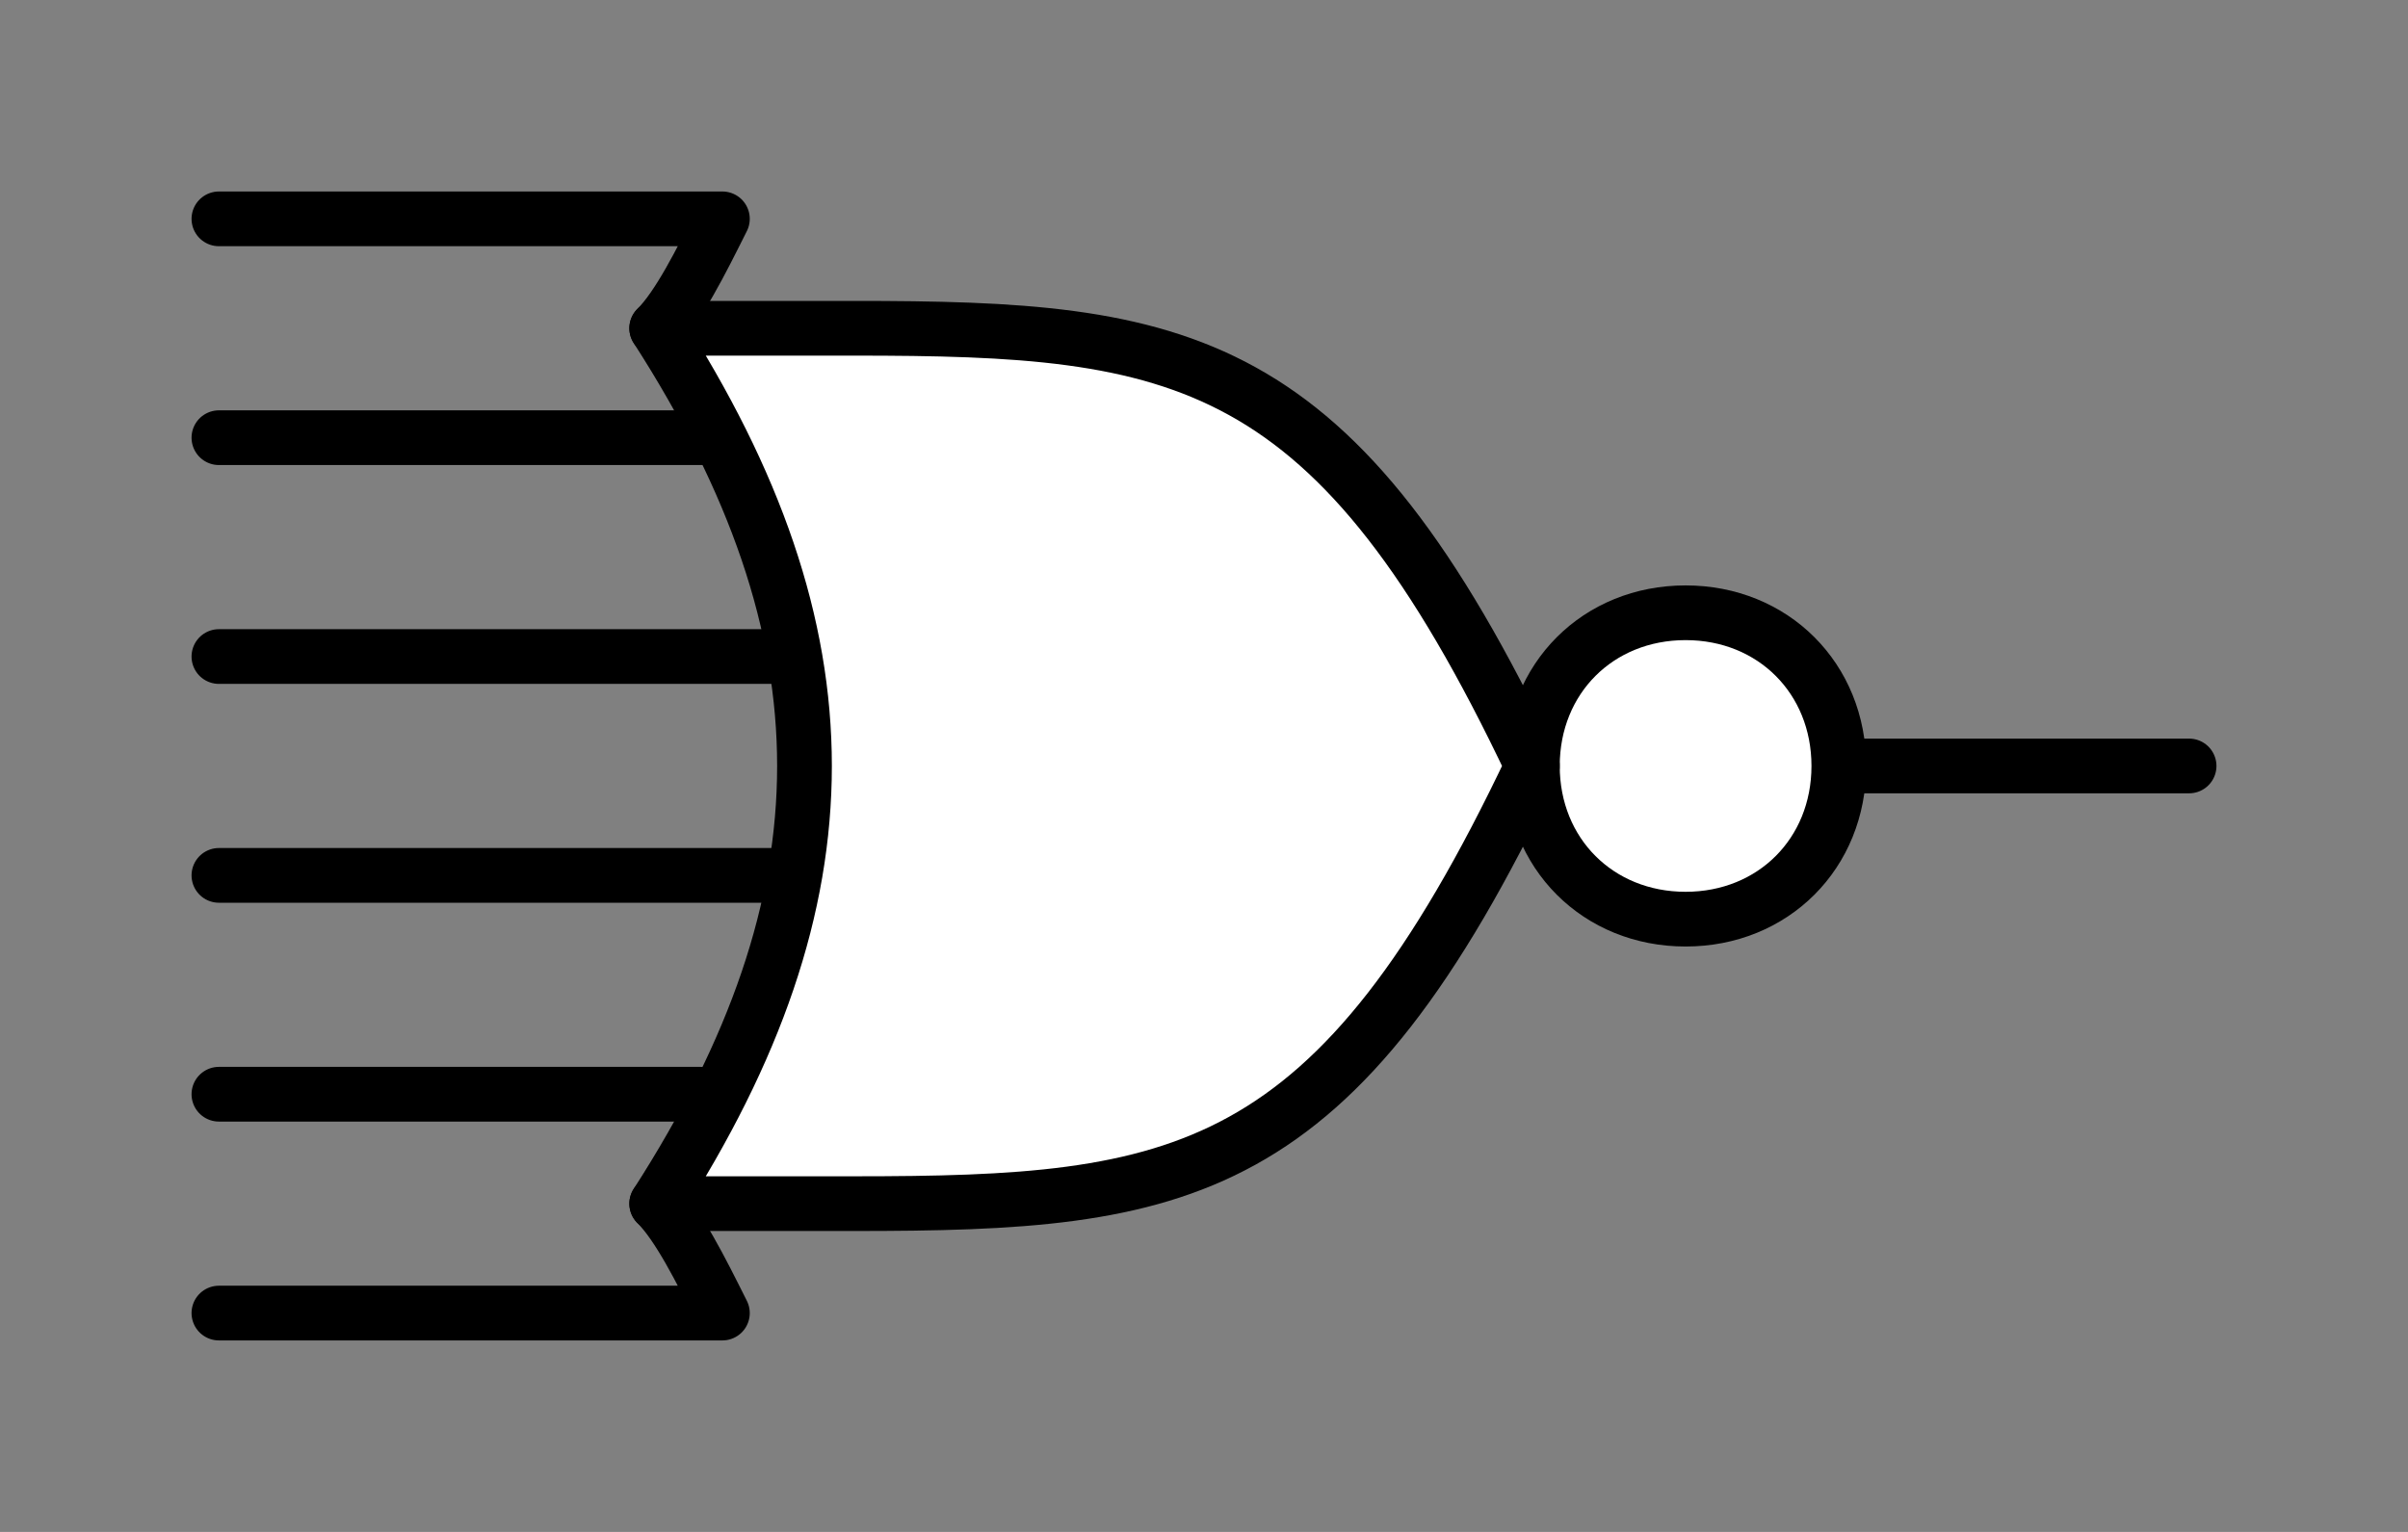 <?xml version="1.0" encoding="UTF-8" standalone="no"?>
<svg
   width="11mm"
   height="7mm"
   viewBox="0 0 11 7"
   version="1.1"
   id="schemalib-nor6-m"
   xmlns="http://www.w3.org/2000/svg"
   xmlns:svg="http://www.w3.org/2000/svg">
  <rect x="0" y="0" width="11" height="7" fill="#808080" stroke="none"/>
  <g
     id="nor6-m">
    <path
       id="path1" 
       style="fill:none;fill-opacity:1;stroke:#000000;stroke-width:0.25;stroke-linecap:round;stroke-linejoin:round;stroke-dasharray:none;stroke-opacity:1;shape-rendering:geometricPrecision"
       d="M 7,3.5 H 10" />
    <path
       id="path2"
       style="fill:none;fill-opacity:1;stroke:#000000;stroke-width:0.25;stroke-linecap:round;stroke-linejoin:round;stroke-dasharray:none;stroke-opacity:1;shape-rendering:geometricPrecision" 
       d="M 4,2 H 1" />
    <path
       id="path3"
       style="fill:none;fill-opacity:1;stroke:#000000;stroke-width:0.25;stroke-linecap:round;stroke-linejoin:round;stroke-dasharray:none;stroke-opacity:1;shape-rendering:geometricPrecision" 
       d="M 3.2,5 H 1" />
    <path
       id="path4"
       style="fill:none;fill-opacity:1;stroke:#000000;stroke-width:0.25;stroke-linecap:round;stroke-linejoin:round;stroke-dasharray:none;stroke-opacity:1;shape-rendering:geometricPrecision" 
       d="M 3.6,3 H 1" />
    <path
       id="path5"
       style="fill:none;fill-opacity:1;stroke:#000000;stroke-width:0.25;stroke-linecap:round;stroke-linejoin:round;stroke-dasharray:none;stroke-opacity:1;shape-rendering:geometricPrecision" 
       d="M 3.6,4 H 1" />
    <path
       id="path6" 
       style="fill:#ffffff;fill-opacity:1;stroke:#000000;stroke-width:0.25;stroke-linecap:round;stroke-linejoin:round;stroke-dasharray:none;stroke-opacity:1;shape-rendering:geometricPrecision"
       d="M 8.4,3.5 C 8.4,3.9 8.1,4.2 7.7,4.2 7.3,4.2 7,3.9 7,3.5 7,3.1 7.3,2.8 7.7,2.8 8.1,2.8 8.4,3.1 8.4,3.5 Z" />
    <path
       id="path7"
       style="fill:#ffffff;fill-opacity:1;stroke:#000000;stroke-width:0.25;stroke-linecap:round;stroke-linejoin:round;stroke-dasharray:none;stroke-opacity:1;shape-rendering:geometricPrecision" 
       d="M 3,5.5 H 3.9 C 5.4,5.5 6.1,5.4 7,3.5 6.1,1.6 5.4,1.5 3.9,1.5 H 3 C 3.9,2.9 3.9,4.1 3,5.5 Z" />
    <path
       id="path8"
       style="fill:none;fill-opacity:1;stroke:#000000;stroke-width:0.25;stroke-linecap:round;stroke-linejoin:round;stroke-dasharray:none;stroke-opacity:1;shape-rendering:geometricPrecision" 
       d="M 3,5.5 C 3.1,5.6 3.2,5.8 3.3,6 H 1" />
    <path
       id="path9"
       style="fill:none;fill-opacity:1;stroke:#000000;stroke-width:0.25;stroke-linecap:round;stroke-linejoin:round;stroke-dasharray:none;stroke-opacity:1;shape-rendering:geometricPrecision" 
       d="M 3,1.5 C 3.1,1.4 3.2,1.2 3.3,1 H 1" />
  </g>
</svg>
